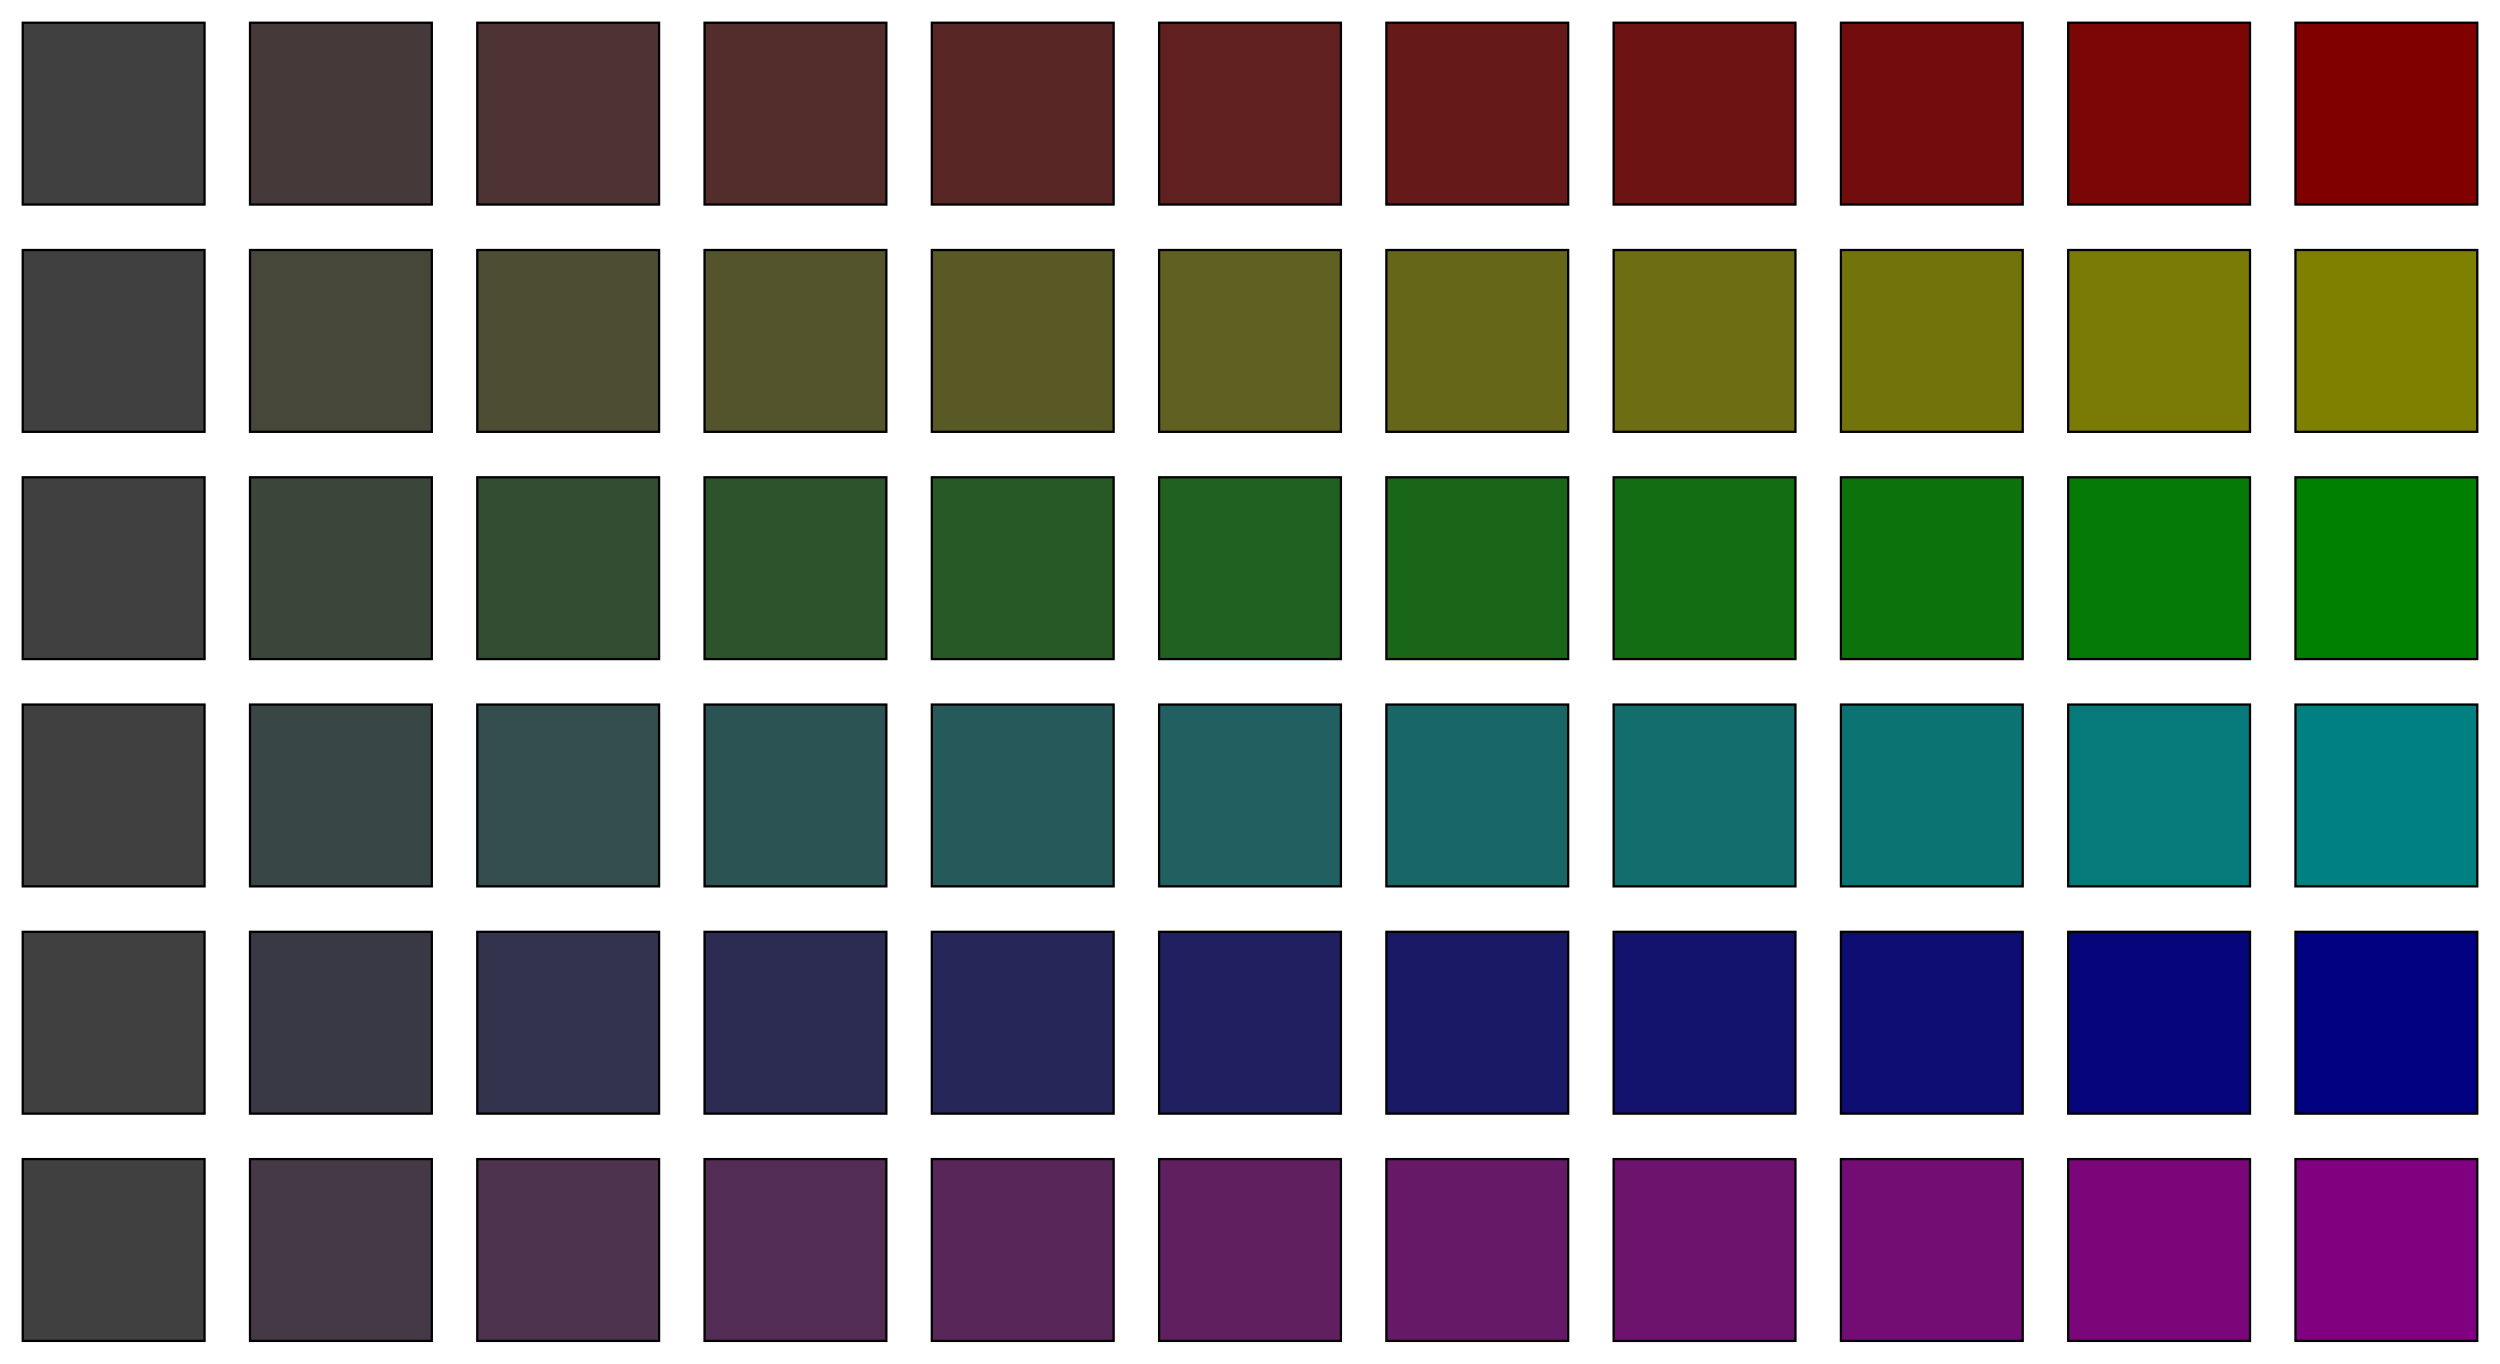 <?xml version="1.0" encoding="UTF-8"?>
<svg xmlns="http://www.w3.org/2000/svg" xmlns:xlink="http://www.w3.org/1999/xlink" width="220pt" height="120pt" viewBox="0 0 220 120" version="1.1">
<g id="id1">
<path style="fill-rule:nonzero;fill:rgb(25.098%,25.098%,25.098%);fill-opacity:1;stroke-width:0.2;stroke-linecap:butt;stroke-linejoin:miter;stroke:rgb(0%,0%,0%);stroke-opacity:1;stroke-miterlimit:10;" d="M 0 0 L 16 0 L 16 16 L 0 16 Z M 0 0 " transform="matrix(1,0,0,1,2,2)"/>
<path style="fill-rule:nonzero;fill:rgb(27.608%,22.588%,22.588%);fill-opacity:1;stroke-width:0.2;stroke-linecap:butt;stroke-linejoin:miter;stroke:rgb(0%,0%,0%);stroke-opacity:1;stroke-miterlimit:10;" d="M 0 0 L 16 0 L 16 16 L 0 16 Z M 0 0 " transform="matrix(1,0,0,1,22,2)"/>
<path style="fill-rule:nonzero;fill:rgb(30.118%,20.078%,20.078%);fill-opacity:1;stroke-width:0.2;stroke-linecap:butt;stroke-linejoin:miter;stroke:rgb(0%,0%,0%);stroke-opacity:1;stroke-miterlimit:10;" d="M 0 0 L 16 0 L 16 16 L 0 16 Z M 0 0 " transform="matrix(1,0,0,1,42,2)"/>
<path style="fill-rule:nonzero;fill:rgb(32.627%,17.569%,17.569%);fill-opacity:1;stroke-width:0.2;stroke-linecap:butt;stroke-linejoin:miter;stroke:rgb(0%,0%,0%);stroke-opacity:1;stroke-miterlimit:10;" d="M 0 0 L 16 0 L 16 16 L 0 16 Z M 0 0 " transform="matrix(1,0,0,1,62,2)"/>
<path style="fill-rule:nonzero;fill:rgb(35.137%,15.059%,15.059%);fill-opacity:1;stroke-width:0.2;stroke-linecap:butt;stroke-linejoin:miter;stroke:rgb(0%,0%,0%);stroke-opacity:1;stroke-miterlimit:10;" d="M 0 0 L 16 0 L 16 16 L 0 16 Z M 0 0 " transform="matrix(1,0,0,1,82,2)"/>
<path style="fill-rule:nonzero;fill:rgb(37.647%,12.549%,12.549%);fill-opacity:1;stroke-width:0.2;stroke-linecap:butt;stroke-linejoin:miter;stroke:rgb(0%,0%,0%);stroke-opacity:1;stroke-miterlimit:10;" d="M 0 0 L 16 0 L 16 16 L 0 16 Z M 0 0 " transform="matrix(1,0,0,1,102,2)"/>
<path style="fill-rule:nonzero;fill:rgb(40.157%,10.039%,10.039%);fill-opacity:1;stroke-width:0.2;stroke-linecap:butt;stroke-linejoin:miter;stroke:rgb(0%,0%,0%);stroke-opacity:1;stroke-miterlimit:10;" d="M 0 0 L 16 0 L 16 16 L 0 16 Z M 0 0 " transform="matrix(1,0,0,1,122,2)"/>
<path style="fill-rule:nonzero;fill:rgb(42.667%,7.529%,7.529%);fill-opacity:1;stroke-width:0.2;stroke-linecap:butt;stroke-linejoin:miter;stroke:rgb(0%,0%,0%);stroke-opacity:1;stroke-miterlimit:10;" d="M 0 0 L 16 0 L 16 16 L 0 16 Z M 0 0 " transform="matrix(1,0,0,1,142,2)"/>
<path style="fill-rule:nonzero;fill:rgb(45.176%,5.02%,5.02%);fill-opacity:1;stroke-width:0.2;stroke-linecap:butt;stroke-linejoin:miter;stroke:rgb(0%,0%,0%);stroke-opacity:1;stroke-miterlimit:10;" d="M 0 0 L 16 0 L 16 16 L 0 16 Z M 0 0 " transform="matrix(1,0,0,1,162,2)"/>
<path style="fill-rule:nonzero;fill:rgb(47.686%,2.51%,2.51%);fill-opacity:1;stroke-width:0.2;stroke-linecap:butt;stroke-linejoin:miter;stroke:rgb(0%,0%,0%);stroke-opacity:1;stroke-miterlimit:10;" d="M 0 0 L 16 0 L 16 16 L 0 16 Z M 0 0 " transform="matrix(1,0,0,1,182,2)"/>
<path style="fill-rule:nonzero;fill:rgb(50.196%,0%,0%);fill-opacity:1;stroke-width:0.2;stroke-linecap:butt;stroke-linejoin:miter;stroke:rgb(0%,0%,0%);stroke-opacity:1;stroke-miterlimit:10;" d="M 0 0 L 16 0 L 16 16 L 0 16 Z M 0 0 " transform="matrix(1,0,0,1,202,2)"/>
<path style="fill-rule:nonzero;fill:rgb(25.098%,25.098%,25.098%);fill-opacity:1;stroke-width:0.2;stroke-linecap:butt;stroke-linejoin:miter;stroke:rgb(0%,0%,0%);stroke-opacity:1;stroke-miterlimit:10;" d="M 0 0 L 16 0 L 16 16 L 0 16 Z M 0 0 " transform="matrix(1,0,0,1,2,22)"/>
<path style="fill-rule:nonzero;fill:rgb(27.608%,27.608%,22.588%);fill-opacity:1;stroke-width:0.2;stroke-linecap:butt;stroke-linejoin:miter;stroke:rgb(0%,0%,0%);stroke-opacity:1;stroke-miterlimit:10;" d="M 0 0 L 16 0 L 16 16 L 0 16 Z M 0 0 " transform="matrix(1,0,0,1,22,22)"/>
<path style="fill-rule:nonzero;fill:rgb(30.118%,30.118%,20.078%);fill-opacity:1;stroke-width:0.2;stroke-linecap:butt;stroke-linejoin:miter;stroke:rgb(0%,0%,0%);stroke-opacity:1;stroke-miterlimit:10;" d="M 0 0 L 16 0 L 16 16 L 0 16 Z M 0 0 " transform="matrix(1,0,0,1,42,22)"/>
<path style="fill-rule:nonzero;fill:rgb(32.627%,32.627%,17.569%);fill-opacity:1;stroke-width:0.2;stroke-linecap:butt;stroke-linejoin:miter;stroke:rgb(0%,0%,0%);stroke-opacity:1;stroke-miterlimit:10;" d="M 0 0 L 16 0 L 16 16 L 0 16 Z M 0 0 " transform="matrix(1,0,0,1,62,22)"/>
<path style="fill-rule:nonzero;fill:rgb(35.137%,35.137%,15.059%);fill-opacity:1;stroke-width:0.2;stroke-linecap:butt;stroke-linejoin:miter;stroke:rgb(0%,0%,0%);stroke-opacity:1;stroke-miterlimit:10;" d="M 0 0 L 16 0 L 16 16 L 0 16 Z M 0 0 " transform="matrix(1,0,0,1,82,22)"/>
<path style="fill-rule:nonzero;fill:rgb(37.647%,37.647%,12.549%);fill-opacity:1;stroke-width:0.2;stroke-linecap:butt;stroke-linejoin:miter;stroke:rgb(0%,0%,0%);stroke-opacity:1;stroke-miterlimit:10;" d="M 0 0 L 16 0 L 16 16 L 0 16 Z M 0 0 " transform="matrix(1,0,0,1,102,22)"/>
<path style="fill-rule:nonzero;fill:rgb(40.157%,40.157%,10.039%);fill-opacity:1;stroke-width:0.2;stroke-linecap:butt;stroke-linejoin:miter;stroke:rgb(0%,0%,0%);stroke-opacity:1;stroke-miterlimit:10;" d="M 0 0 L 16 0 L 16 16 L 0 16 Z M 0 0 " transform="matrix(1,0,0,1,122,22)"/>
<path style="fill-rule:nonzero;fill:rgb(42.667%,42.667%,7.529%);fill-opacity:1;stroke-width:0.2;stroke-linecap:butt;stroke-linejoin:miter;stroke:rgb(0%,0%,0%);stroke-opacity:1;stroke-miterlimit:10;" d="M 0 0 L 16 0 L 16 16 L 0 16 Z M 0 0 " transform="matrix(1,0,0,1,142,22)"/>
<path style="fill-rule:nonzero;fill:rgb(45.176%,45.176%,5.02%);fill-opacity:1;stroke-width:0.2;stroke-linecap:butt;stroke-linejoin:miter;stroke:rgb(0%,0%,0%);stroke-opacity:1;stroke-miterlimit:10;" d="M 0 0 L 16 0 L 16 16 L 0 16 Z M 0 0 " transform="matrix(1,0,0,1,162,22)"/>
<path style="fill-rule:nonzero;fill:rgb(47.686%,47.686%,2.51%);fill-opacity:1;stroke-width:0.2;stroke-linecap:butt;stroke-linejoin:miter;stroke:rgb(0%,0%,0%);stroke-opacity:1;stroke-miterlimit:10;" d="M 0 0 L 16 0 L 16 16 L 0 16 Z M 0 0 " transform="matrix(1,0,0,1,182,22)"/>
<path style="fill-rule:nonzero;fill:rgb(50.196%,50.196%,0%);fill-opacity:1;stroke-width:0.2;stroke-linecap:butt;stroke-linejoin:miter;stroke:rgb(0%,0%,0%);stroke-opacity:1;stroke-miterlimit:10;" d="M 0 0 L 16 0 L 16 16 L 0 16 Z M 0 0 " transform="matrix(1,0,0,1,202,22)"/>
<path style="fill-rule:nonzero;fill:rgb(25.098%,25.098%,25.098%);fill-opacity:1;stroke-width:0.2;stroke-linecap:butt;stroke-linejoin:miter;stroke:rgb(0%,0%,0%);stroke-opacity:1;stroke-miterlimit:10;" d="M 0 0 L 16 0 L 16 16 L 0 16 Z M 0 0 " transform="matrix(1,0,0,1,2,42)"/>
<path style="fill-rule:nonzero;fill:rgb(22.588%,27.608%,22.588%);fill-opacity:1;stroke-width:0.2;stroke-linecap:butt;stroke-linejoin:miter;stroke:rgb(0%,0%,0%);stroke-opacity:1;stroke-miterlimit:10;" d="M 0 0 L 16 0 L 16 16 L 0 16 Z M 0 0 " transform="matrix(1,0,0,1,22,42)"/>
<path style="fill-rule:nonzero;fill:rgb(20.078%,30.118%,20.078%);fill-opacity:1;stroke-width:0.2;stroke-linecap:butt;stroke-linejoin:miter;stroke:rgb(0%,0%,0%);stroke-opacity:1;stroke-miterlimit:10;" d="M 0 0 L 16 0 L 16 16 L 0 16 Z M 0 0 " transform="matrix(1,0,0,1,42,42)"/>
<path style="fill-rule:nonzero;fill:rgb(17.569%,32.627%,17.569%);fill-opacity:1;stroke-width:0.2;stroke-linecap:butt;stroke-linejoin:miter;stroke:rgb(0%,0%,0%);stroke-opacity:1;stroke-miterlimit:10;" d="M 0 0 L 16 0 L 16 16 L 0 16 Z M 0 0 " transform="matrix(1,0,0,1,62,42)"/>
<path style="fill-rule:nonzero;fill:rgb(15.059%,35.137%,15.059%);fill-opacity:1;stroke-width:0.2;stroke-linecap:butt;stroke-linejoin:miter;stroke:rgb(0%,0%,0%);stroke-opacity:1;stroke-miterlimit:10;" d="M 0 0 L 16 0 L 16 16 L 0 16 Z M 0 0 " transform="matrix(1,0,0,1,82,42)"/>
<path style="fill-rule:nonzero;fill:rgb(12.549%,37.647%,12.549%);fill-opacity:1;stroke-width:0.2;stroke-linecap:butt;stroke-linejoin:miter;stroke:rgb(0%,0%,0%);stroke-opacity:1;stroke-miterlimit:10;" d="M 0 0 L 16 0 L 16 16 L 0 16 Z M 0 0 " transform="matrix(1,0,0,1,102,42)"/>
<path style="fill-rule:nonzero;fill:rgb(10.039%,40.157%,10.039%);fill-opacity:1;stroke-width:0.2;stroke-linecap:butt;stroke-linejoin:miter;stroke:rgb(0%,0%,0%);stroke-opacity:1;stroke-miterlimit:10;" d="M 0 0 L 16 0 L 16 16 L 0 16 Z M 0 0 " transform="matrix(1,0,0,1,122,42)"/>
<path style="fill-rule:nonzero;fill:rgb(7.529%,42.667%,7.529%);fill-opacity:1;stroke-width:0.2;stroke-linecap:butt;stroke-linejoin:miter;stroke:rgb(0%,0%,0%);stroke-opacity:1;stroke-miterlimit:10;" d="M 0 0 L 16 0 L 16 16 L 0 16 Z M 0 0 " transform="matrix(1,0,0,1,142,42)"/>
<path style="fill-rule:nonzero;fill:rgb(5.02%,45.176%,5.02%);fill-opacity:1;stroke-width:0.2;stroke-linecap:butt;stroke-linejoin:miter;stroke:rgb(0%,0%,0%);stroke-opacity:1;stroke-miterlimit:10;" d="M 0 0 L 16 0 L 16 16 L 0 16 Z M 0 0 " transform="matrix(1,0,0,1,162,42)"/>
<path style="fill-rule:nonzero;fill:rgb(2.51%,47.686%,2.51%);fill-opacity:1;stroke-width:0.2;stroke-linecap:butt;stroke-linejoin:miter;stroke:rgb(0%,0%,0%);stroke-opacity:1;stroke-miterlimit:10;" d="M 0 0 L 16 0 L 16 16 L 0 16 Z M 0 0 " transform="matrix(1,0,0,1,182,42)"/>
<path style="fill-rule:nonzero;fill:rgb(0%,50.196%,0%);fill-opacity:1;stroke-width:0.2;stroke-linecap:butt;stroke-linejoin:miter;stroke:rgb(0%,0%,0%);stroke-opacity:1;stroke-miterlimit:10;" d="M 0 0 L 16 0 L 16 16 L 0 16 Z M 0 0 " transform="matrix(1,0,0,1,202,42)"/>
<path style="fill-rule:nonzero;fill:rgb(25.098%,25.098%,25.098%);fill-opacity:1;stroke-width:0.2;stroke-linecap:butt;stroke-linejoin:miter;stroke:rgb(0%,0%,0%);stroke-opacity:1;stroke-miterlimit:10;" d="M 0 0 L 16 0 L 16 16 L 0 16 Z M 0 0 " transform="matrix(1,0,0,1,2,62)"/>
<path style="fill-rule:nonzero;fill:rgb(22.588%,27.608%,27.608%);fill-opacity:1;stroke-width:0.2;stroke-linecap:butt;stroke-linejoin:miter;stroke:rgb(0%,0%,0%);stroke-opacity:1;stroke-miterlimit:10;" d="M 0 0 L 16 0 L 16 16 L 0 16 Z M 0 0 " transform="matrix(1,0,0,1,22,62)"/>
<path style="fill-rule:nonzero;fill:rgb(20.078%,30.118%,30.118%);fill-opacity:1;stroke-width:0.2;stroke-linecap:butt;stroke-linejoin:miter;stroke:rgb(0%,0%,0%);stroke-opacity:1;stroke-miterlimit:10;" d="M 0 0 L 16 0 L 16 16 L 0 16 Z M 0 0 " transform="matrix(1,0,0,1,42,62)"/>
<path style="fill-rule:nonzero;fill:rgb(17.569%,32.627%,32.627%);fill-opacity:1;stroke-width:0.2;stroke-linecap:butt;stroke-linejoin:miter;stroke:rgb(0%,0%,0%);stroke-opacity:1;stroke-miterlimit:10;" d="M 0 0 L 16 0 L 16 16 L 0 16 Z M 0 0 " transform="matrix(1,0,0,1,62,62)"/>
<path style="fill-rule:nonzero;fill:rgb(15.059%,35.137%,35.137%);fill-opacity:1;stroke-width:0.2;stroke-linecap:butt;stroke-linejoin:miter;stroke:rgb(0%,0%,0%);stroke-opacity:1;stroke-miterlimit:10;" d="M 0 0 L 16 0 L 16 16 L 0 16 Z M 0 0 " transform="matrix(1,0,0,1,82,62)"/>
<path style="fill-rule:nonzero;fill:rgb(12.549%,37.647%,37.647%);fill-opacity:1;stroke-width:0.2;stroke-linecap:butt;stroke-linejoin:miter;stroke:rgb(0%,0%,0%);stroke-opacity:1;stroke-miterlimit:10;" d="M 0 0 L 16 0 L 16 16 L 0 16 Z M 0 0 " transform="matrix(1,0,0,1,102,62)"/>
<path style="fill-rule:nonzero;fill:rgb(10.039%,40.157%,40.157%);fill-opacity:1;stroke-width:0.2;stroke-linecap:butt;stroke-linejoin:miter;stroke:rgb(0%,0%,0%);stroke-opacity:1;stroke-miterlimit:10;" d="M 0 0 L 16 0 L 16 16 L 0 16 Z M 0 0 " transform="matrix(1,0,0,1,122,62)"/>
<path style="fill-rule:nonzero;fill:rgb(7.529%,42.667%,42.667%);fill-opacity:1;stroke-width:0.2;stroke-linecap:butt;stroke-linejoin:miter;stroke:rgb(0%,0%,0%);stroke-opacity:1;stroke-miterlimit:10;" d="M 0 0 L 16 0 L 16 16 L 0 16 Z M 0 0 " transform="matrix(1,0,0,1,142,62)"/>
<path style="fill-rule:nonzero;fill:rgb(5.02%,45.176%,45.176%);fill-opacity:1;stroke-width:0.2;stroke-linecap:butt;stroke-linejoin:miter;stroke:rgb(0%,0%,0%);stroke-opacity:1;stroke-miterlimit:10;" d="M 0 0 L 16 0 L 16 16 L 0 16 Z M 0 0 " transform="matrix(1,0,0,1,162,62)"/>
<path style="fill-rule:nonzero;fill:rgb(2.51%,47.686%,47.686%);fill-opacity:1;stroke-width:0.2;stroke-linecap:butt;stroke-linejoin:miter;stroke:rgb(0%,0%,0%);stroke-opacity:1;stroke-miterlimit:10;" d="M 0 0 L 16 0 L 16 16 L 0 16 Z M 0 0 " transform="matrix(1,0,0,1,182,62)"/>
<path style="fill-rule:nonzero;fill:rgb(0%,50.196%,50.196%);fill-opacity:1;stroke-width:0.2;stroke-linecap:butt;stroke-linejoin:miter;stroke:rgb(0%,0%,0%);stroke-opacity:1;stroke-miterlimit:10;" d="M 0 0 L 16 0 L 16 16 L 0 16 Z M 0 0 " transform="matrix(1,0,0,1,202,62)"/>
<path style="fill-rule:nonzero;fill:rgb(25.098%,25.098%,25.098%);fill-opacity:1;stroke-width:0.2;stroke-linecap:butt;stroke-linejoin:miter;stroke:rgb(0%,0%,0%);stroke-opacity:1;stroke-miterlimit:10;" d="M 0 0 L 16 0 L 16 16 L 0 16 Z M 0 0 " transform="matrix(1,0,0,1,2,82)"/>
<path style="fill-rule:nonzero;fill:rgb(22.588%,22.588%,27.608%);fill-opacity:1;stroke-width:0.2;stroke-linecap:butt;stroke-linejoin:miter;stroke:rgb(0%,0%,0%);stroke-opacity:1;stroke-miterlimit:10;" d="M 0 0 L 16 0 L 16 16 L 0 16 Z M 0 0 " transform="matrix(1,0,0,1,22,82)"/>
<path style="fill-rule:nonzero;fill:rgb(20.078%,20.078%,30.118%);fill-opacity:1;stroke-width:0.2;stroke-linecap:butt;stroke-linejoin:miter;stroke:rgb(0%,0%,0%);stroke-opacity:1;stroke-miterlimit:10;" d="M 0 0 L 16 0 L 16 16 L 0 16 Z M 0 0 " transform="matrix(1,0,0,1,42,82)"/>
<path style="fill-rule:nonzero;fill:rgb(17.569%,17.569%,32.627%);fill-opacity:1;stroke-width:0.2;stroke-linecap:butt;stroke-linejoin:miter;stroke:rgb(0%,0%,0%);stroke-opacity:1;stroke-miterlimit:10;" d="M 0 0 L 16 0 L 16 16 L 0 16 Z M 0 0 " transform="matrix(1,0,0,1,62,82)"/>
<path style="fill-rule:nonzero;fill:rgb(15.059%,15.059%,35.137%);fill-opacity:1;stroke-width:0.2;stroke-linecap:butt;stroke-linejoin:miter;stroke:rgb(0%,0%,0%);stroke-opacity:1;stroke-miterlimit:10;" d="M 0 0 L 16 0 L 16 16 L 0 16 Z M 0 0 " transform="matrix(1,0,0,1,82,82)"/>
<path style="fill-rule:nonzero;fill:rgb(12.549%,12.549%,37.647%);fill-opacity:1;stroke-width:0.2;stroke-linecap:butt;stroke-linejoin:miter;stroke:rgb(0%,0%,0%);stroke-opacity:1;stroke-miterlimit:10;" d="M 0 0 L 16 0 L 16 16 L 0 16 Z M 0 0 " transform="matrix(1,0,0,1,102,82)"/>
<path style="fill-rule:nonzero;fill:rgb(10.039%,10.039%,40.157%);fill-opacity:1;stroke-width:0.2;stroke-linecap:butt;stroke-linejoin:miter;stroke:rgb(0%,0%,0%);stroke-opacity:1;stroke-miterlimit:10;" d="M 0 0 L 16 0 L 16 16 L 0 16 Z M 0 0 " transform="matrix(1,0,0,1,122,82)"/>
<path style="fill-rule:nonzero;fill:rgb(7.529%,7.529%,42.667%);fill-opacity:1;stroke-width:0.2;stroke-linecap:butt;stroke-linejoin:miter;stroke:rgb(0%,0%,0%);stroke-opacity:1;stroke-miterlimit:10;" d="M 0 0 L 16 0 L 16 16 L 0 16 Z M 0 0 " transform="matrix(1,0,0,1,142,82)"/>
<path style="fill-rule:nonzero;fill:rgb(5.02%,5.02%,45.176%);fill-opacity:1;stroke-width:0.2;stroke-linecap:butt;stroke-linejoin:miter;stroke:rgb(0%,0%,0%);stroke-opacity:1;stroke-miterlimit:10;" d="M 0 0 L 16 0 L 16 16 L 0 16 Z M 0 0 " transform="matrix(1,0,0,1,162,82)"/>
<path style="fill-rule:nonzero;fill:rgb(2.51%,2.51%,47.686%);fill-opacity:1;stroke-width:0.2;stroke-linecap:butt;stroke-linejoin:miter;stroke:rgb(0%,0%,0%);stroke-opacity:1;stroke-miterlimit:10;" d="M 0 0 L 16 0 L 16 16 L 0 16 Z M 0 0 " transform="matrix(1,0,0,1,182,82)"/>
<path style="fill-rule:nonzero;fill:rgb(0%,0%,50.196%);fill-opacity:1;stroke-width:0.2;stroke-linecap:butt;stroke-linejoin:miter;stroke:rgb(0%,0%,0%);stroke-opacity:1;stroke-miterlimit:10;" d="M 0 0 L 16 0 L 16 16 L 0 16 Z M 0 0 " transform="matrix(1,0,0,1,202,82)"/>
<path style="fill-rule:nonzero;fill:rgb(25.098%,25.098%,25.098%);fill-opacity:1;stroke-width:0.2;stroke-linecap:butt;stroke-linejoin:miter;stroke:rgb(0%,0%,0%);stroke-opacity:1;stroke-miterlimit:10;" d="M 0 0 L 16 0 L 16 16 L 0 16 Z M 0 0 " transform="matrix(1,0,0,1,2,102)"/>
<path style="fill-rule:nonzero;fill:rgb(27.608%,22.588%,27.608%);fill-opacity:1;stroke-width:0.2;stroke-linecap:butt;stroke-linejoin:miter;stroke:rgb(0%,0%,0%);stroke-opacity:1;stroke-miterlimit:10;" d="M 0 0 L 16 0 L 16 16 L 0 16 Z M 0 0 " transform="matrix(1,0,0,1,22,102)"/>
<path style="fill-rule:nonzero;fill:rgb(30.118%,20.078%,30.118%);fill-opacity:1;stroke-width:0.2;stroke-linecap:butt;stroke-linejoin:miter;stroke:rgb(0%,0%,0%);stroke-opacity:1;stroke-miterlimit:10;" d="M 0 0 L 16 0 L 16 16 L 0 16 Z M 0 0 " transform="matrix(1,0,0,1,42,102)"/>
<path style="fill-rule:nonzero;fill:rgb(32.627%,17.569%,32.627%);fill-opacity:1;stroke-width:0.2;stroke-linecap:butt;stroke-linejoin:miter;stroke:rgb(0%,0%,0%);stroke-opacity:1;stroke-miterlimit:10;" d="M 0 0 L 16 0 L 16 16 L 0 16 Z M 0 0 " transform="matrix(1,0,0,1,62,102)"/>
<path style="fill-rule:nonzero;fill:rgb(35.137%,15.059%,35.137%);fill-opacity:1;stroke-width:0.2;stroke-linecap:butt;stroke-linejoin:miter;stroke:rgb(0%,0%,0%);stroke-opacity:1;stroke-miterlimit:10;" d="M 0 0 L 16 0 L 16 16 L 0 16 Z M 0 0 " transform="matrix(1,0,0,1,82,102)"/>
<path style="fill-rule:nonzero;fill:rgb(37.647%,12.549%,37.647%);fill-opacity:1;stroke-width:0.2;stroke-linecap:butt;stroke-linejoin:miter;stroke:rgb(0%,0%,0%);stroke-opacity:1;stroke-miterlimit:10;" d="M 0 0 L 16 0 L 16 16 L 0 16 Z M 0 0 " transform="matrix(1,0,0,1,102,102)"/>
<path style="fill-rule:nonzero;fill:rgb(40.157%,10.039%,40.157%);fill-opacity:1;stroke-width:0.2;stroke-linecap:butt;stroke-linejoin:miter;stroke:rgb(0%,0%,0%);stroke-opacity:1;stroke-miterlimit:10;" d="M 0 0 L 16 0 L 16 16 L 0 16 Z M 0 0 " transform="matrix(1,0,0,1,122,102)"/>
<path style="fill-rule:nonzero;fill:rgb(42.667%,7.529%,42.667%);fill-opacity:1;stroke-width:0.2;stroke-linecap:butt;stroke-linejoin:miter;stroke:rgb(0%,0%,0%);stroke-opacity:1;stroke-miterlimit:10;" d="M 0 0 L 16 0 L 16 16 L 0 16 Z M 0 0 " transform="matrix(1,0,0,1,142,102)"/>
<path style="fill-rule:nonzero;fill:rgb(45.176%,5.02%,45.176%);fill-opacity:1;stroke-width:0.2;stroke-linecap:butt;stroke-linejoin:miter;stroke:rgb(0%,0%,0%);stroke-opacity:1;stroke-miterlimit:10;" d="M 0 0 L 16 0 L 16 16 L 0 16 Z M 0 0 " transform="matrix(1,0,0,1,162,102)"/>
<path style="fill-rule:nonzero;fill:rgb(47.686%,2.51%,47.686%);fill-opacity:1;stroke-width:0.2;stroke-linecap:butt;stroke-linejoin:miter;stroke:rgb(0%,0%,0%);stroke-opacity:1;stroke-miterlimit:10;" d="M 0 0 L 16 0 L 16 16 L 0 16 Z M 0 0 " transform="matrix(1,0,0,1,182,102)"/>
<path style="fill-rule:nonzero;fill:rgb(50.196%,0%,50.196%);fill-opacity:1;stroke-width:0.2;stroke-linecap:butt;stroke-linejoin:miter;stroke:rgb(0%,0%,0%);stroke-opacity:1;stroke-miterlimit:10;" d="M 0 0 L 16 0 L 16 16 L 0 16 Z M 0 0 " transform="matrix(1,0,0,1,202,102)"/>
</g>
</svg>
